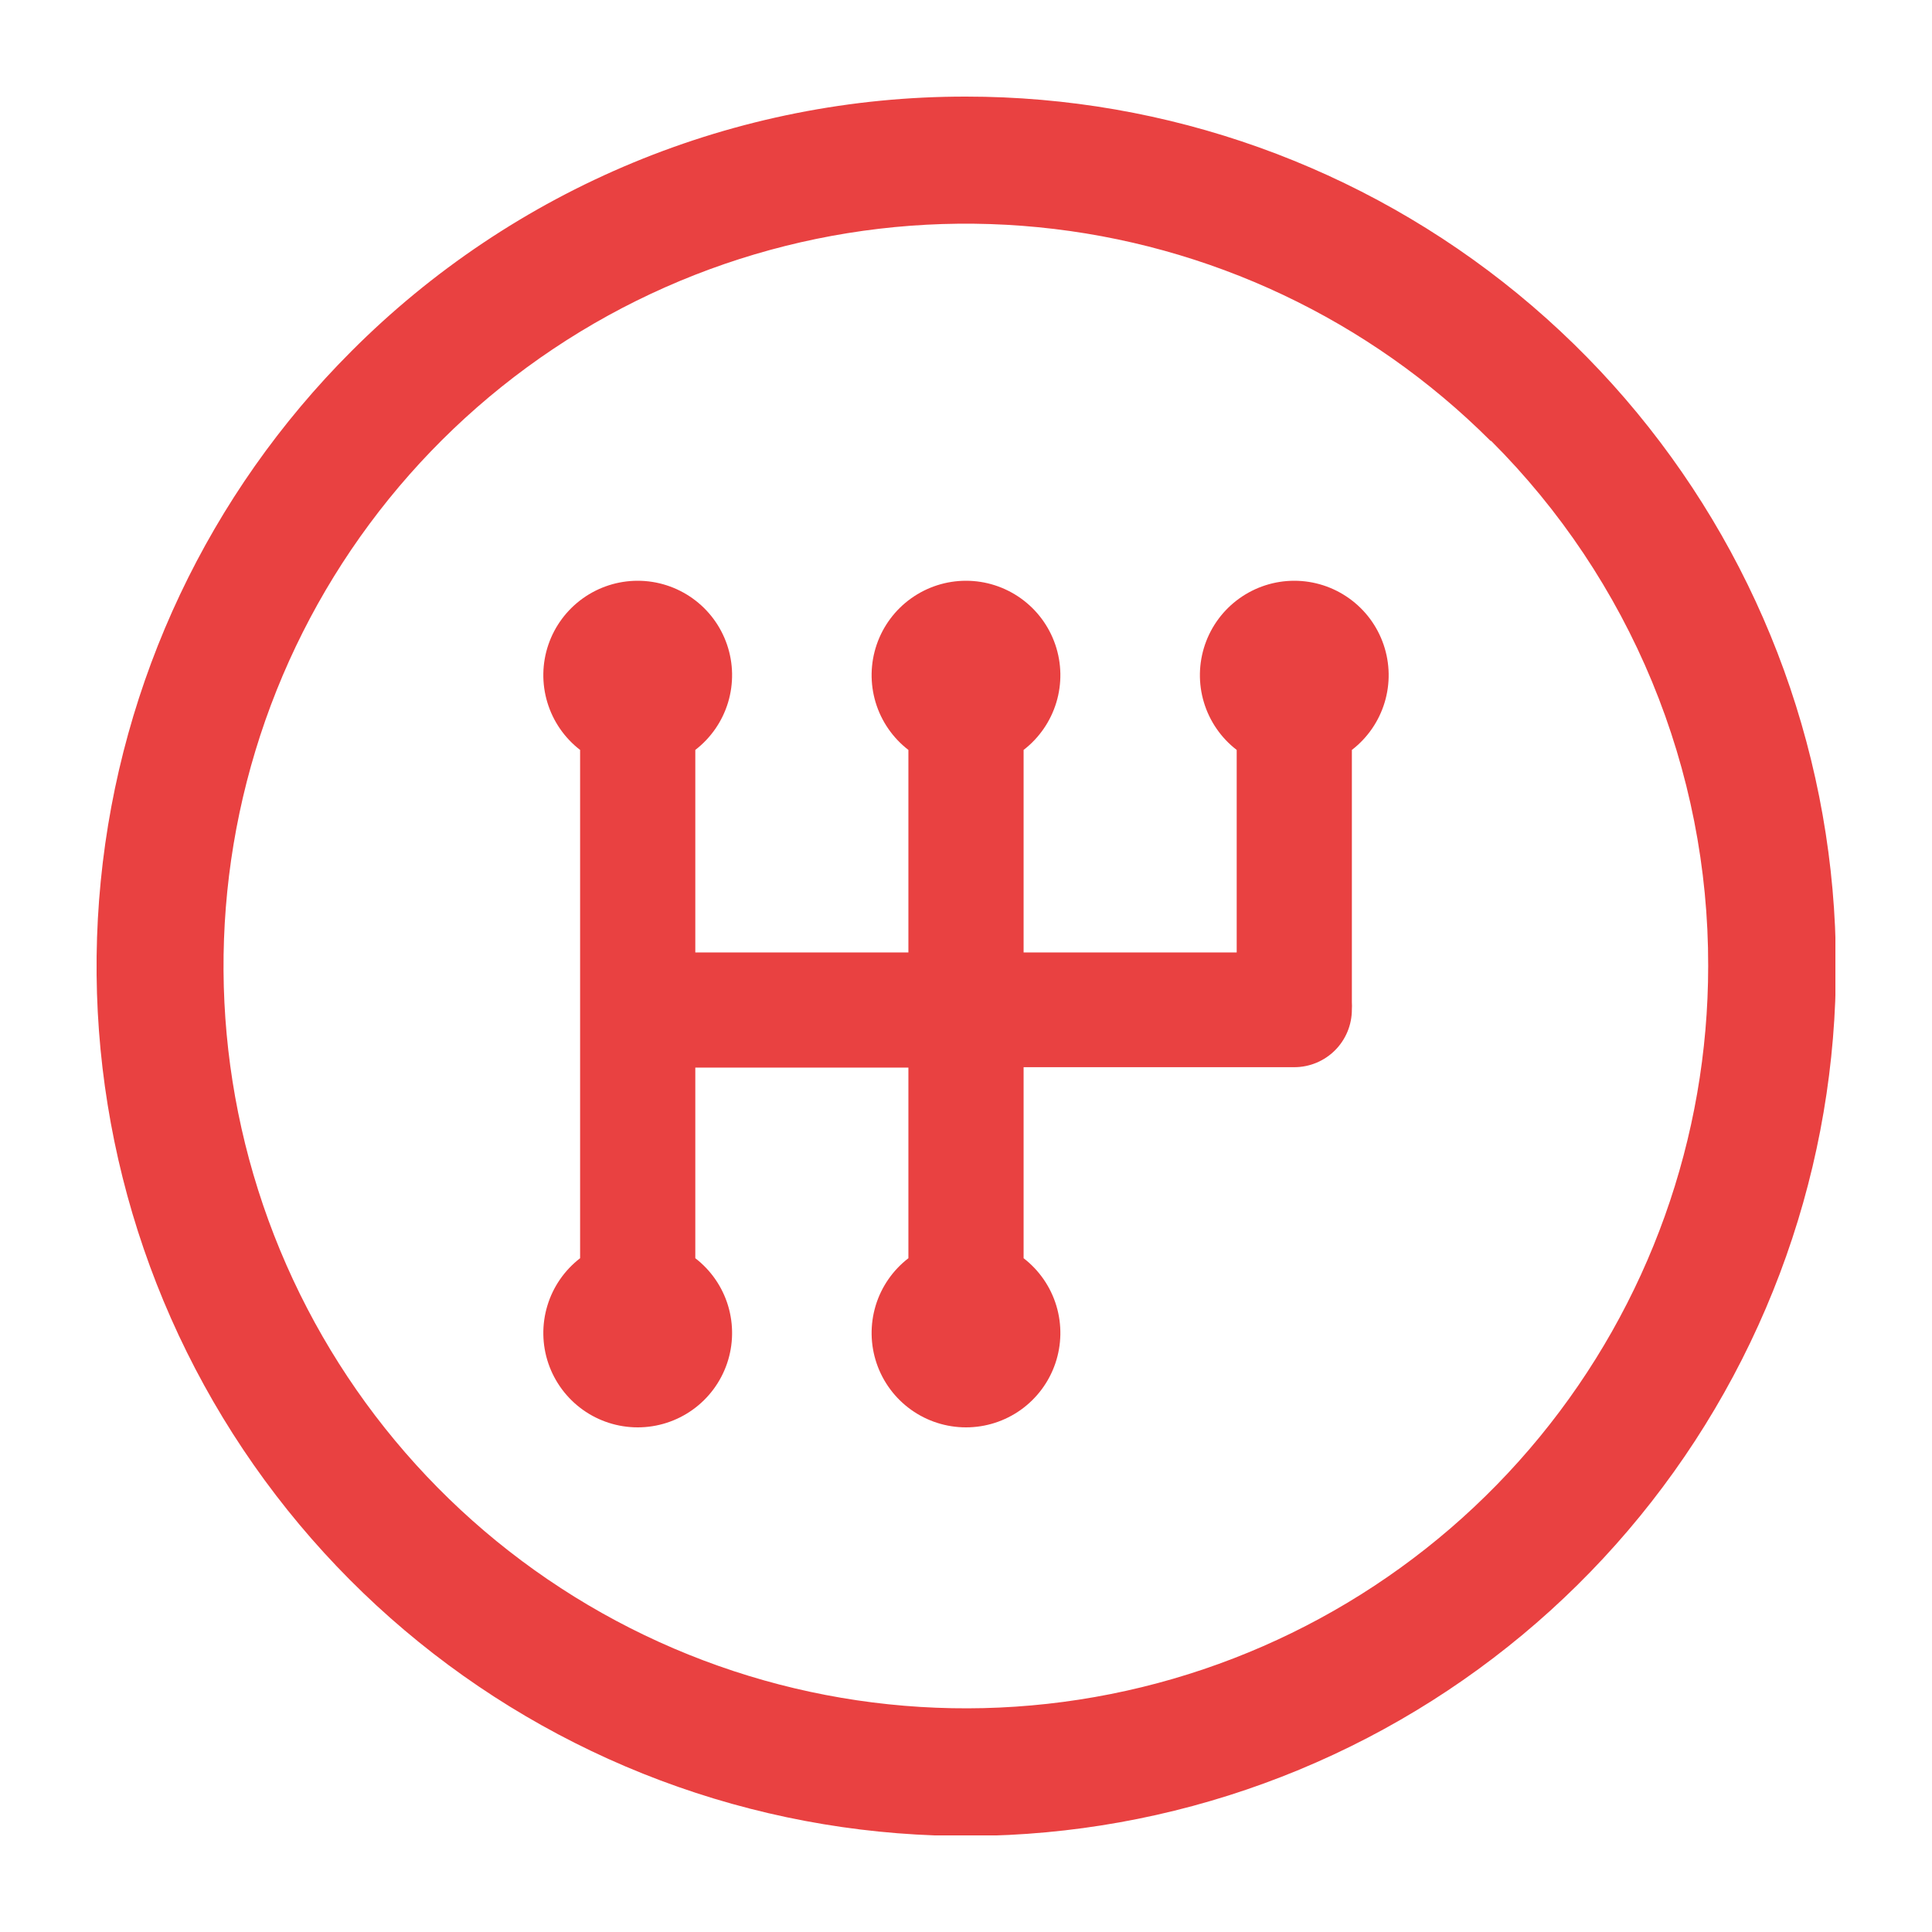 <svg width="80" height="80" viewBox="0 0 80 80" fill="none" xmlns="http://www.w3.org/2000/svg">
<rect width="80" height="80" fill="white"/>
<g clip-path="url(#clip0_884_282)">
<path d="M40 4C48.332 3.998 56.407 6.885 62.849 12.169C69.291 17.453 73.701 24.807 75.328 32.979C76.956 41.15 75.699 49.633 71.772 56.982C67.846 64.331 61.493 70.091 53.795 73.281C46.098 76.47 37.533 76.892 29.559 74.474C21.586 72.056 14.698 66.948 10.068 60.02C5.439 53.093 3.355 44.774 4.172 36.482C4.988 28.191 8.655 20.438 14.547 14.547C17.885 11.198 21.852 8.543 26.22 6.733C30.589 4.923 35.272 3.994 40 4ZM42.385 52.1C43.031 52.598 43.505 53.285 43.741 54.066C43.977 54.848 43.962 55.683 43.699 56.456C43.436 57.228 42.938 57.899 42.275 58.374C41.611 58.849 40.816 59.104 40 59.104C39.184 59.104 38.388 58.849 37.725 58.374C37.061 57.899 36.563 57.228 36.3 56.456C36.037 55.683 36.023 54.848 36.258 54.066C36.494 53.285 36.968 52.598 37.615 52.1V44.207H28.791V52.1C29.437 52.598 29.912 53.285 30.148 54.066C30.383 54.848 30.369 55.683 30.106 56.456C29.843 57.228 29.345 57.899 28.681 58.374C28.017 58.849 27.222 59.104 26.406 59.104C25.59 59.104 24.794 58.849 24.131 58.374C23.468 57.899 22.969 57.228 22.706 56.456C22.443 55.683 22.429 54.848 22.665 54.066C22.9 53.285 23.375 52.598 24.021 52.1V31.053C23.375 30.555 22.9 29.867 22.665 29.086C22.429 28.305 22.443 27.469 22.706 26.697C22.969 25.924 23.468 25.254 24.131 24.779C24.794 24.304 25.59 24.048 26.406 24.048C27.222 24.048 28.017 24.304 28.681 24.779C29.345 25.254 29.843 25.924 30.106 26.697C30.369 27.469 30.383 28.305 30.148 29.086C29.912 29.867 29.437 30.555 28.791 31.053V39.438H37.615V31.053C36.968 30.555 36.494 29.867 36.258 29.086C36.023 28.305 36.037 27.469 36.3 26.697C36.563 25.924 37.061 25.254 37.725 24.779C38.388 24.304 39.184 24.048 40 24.048C40.816 24.048 41.611 24.304 42.275 24.779C42.938 25.254 43.436 25.924 43.699 26.697C43.962 27.469 43.977 28.305 43.741 29.086C43.505 29.867 43.031 30.555 42.385 31.053V39.438H51.209V31.053C50.562 30.555 50.088 29.867 49.852 29.086C49.616 28.305 49.631 27.469 49.894 26.697C50.157 25.924 50.655 25.254 51.319 24.779C51.982 24.304 52.778 24.048 53.593 24.048C54.41 24.048 55.205 24.304 55.868 24.779C56.532 25.254 57.03 25.924 57.293 26.697C57.556 27.469 57.571 28.305 57.335 29.086C57.099 29.867 56.625 30.555 55.978 31.053V41.5C55.984 41.602 55.984 41.703 55.978 41.805C55.978 42.437 55.727 43.044 55.28 43.491C54.833 43.938 54.226 44.19 53.593 44.19H42.385V52.1ZM61.721 18.256C56.69 13.23 50.073 10.103 42.996 9.409C35.919 8.714 28.82 10.495 22.909 14.447C16.998 18.399 12.639 24.279 10.577 31.084C8.514 37.889 8.875 45.199 11.598 51.768C14.32 58.337 19.236 63.76 25.508 67.111C31.78 70.462 39.019 71.535 45.993 70.147C52.968 68.759 59.245 64.996 63.756 59.499C68.267 54.002 70.732 47.111 70.732 40C70.741 35.962 69.951 31.962 68.409 28.231C66.866 24.499 64.601 21.109 61.744 18.256H61.721Z" fill="#E94141"/>
</g>
<defs>
<clipPath id="clip0_884_282">
<rect width="72" height="72" fill="white" transform="translate(4 4)"/>
</clipPath>
</defs>
</svg>
